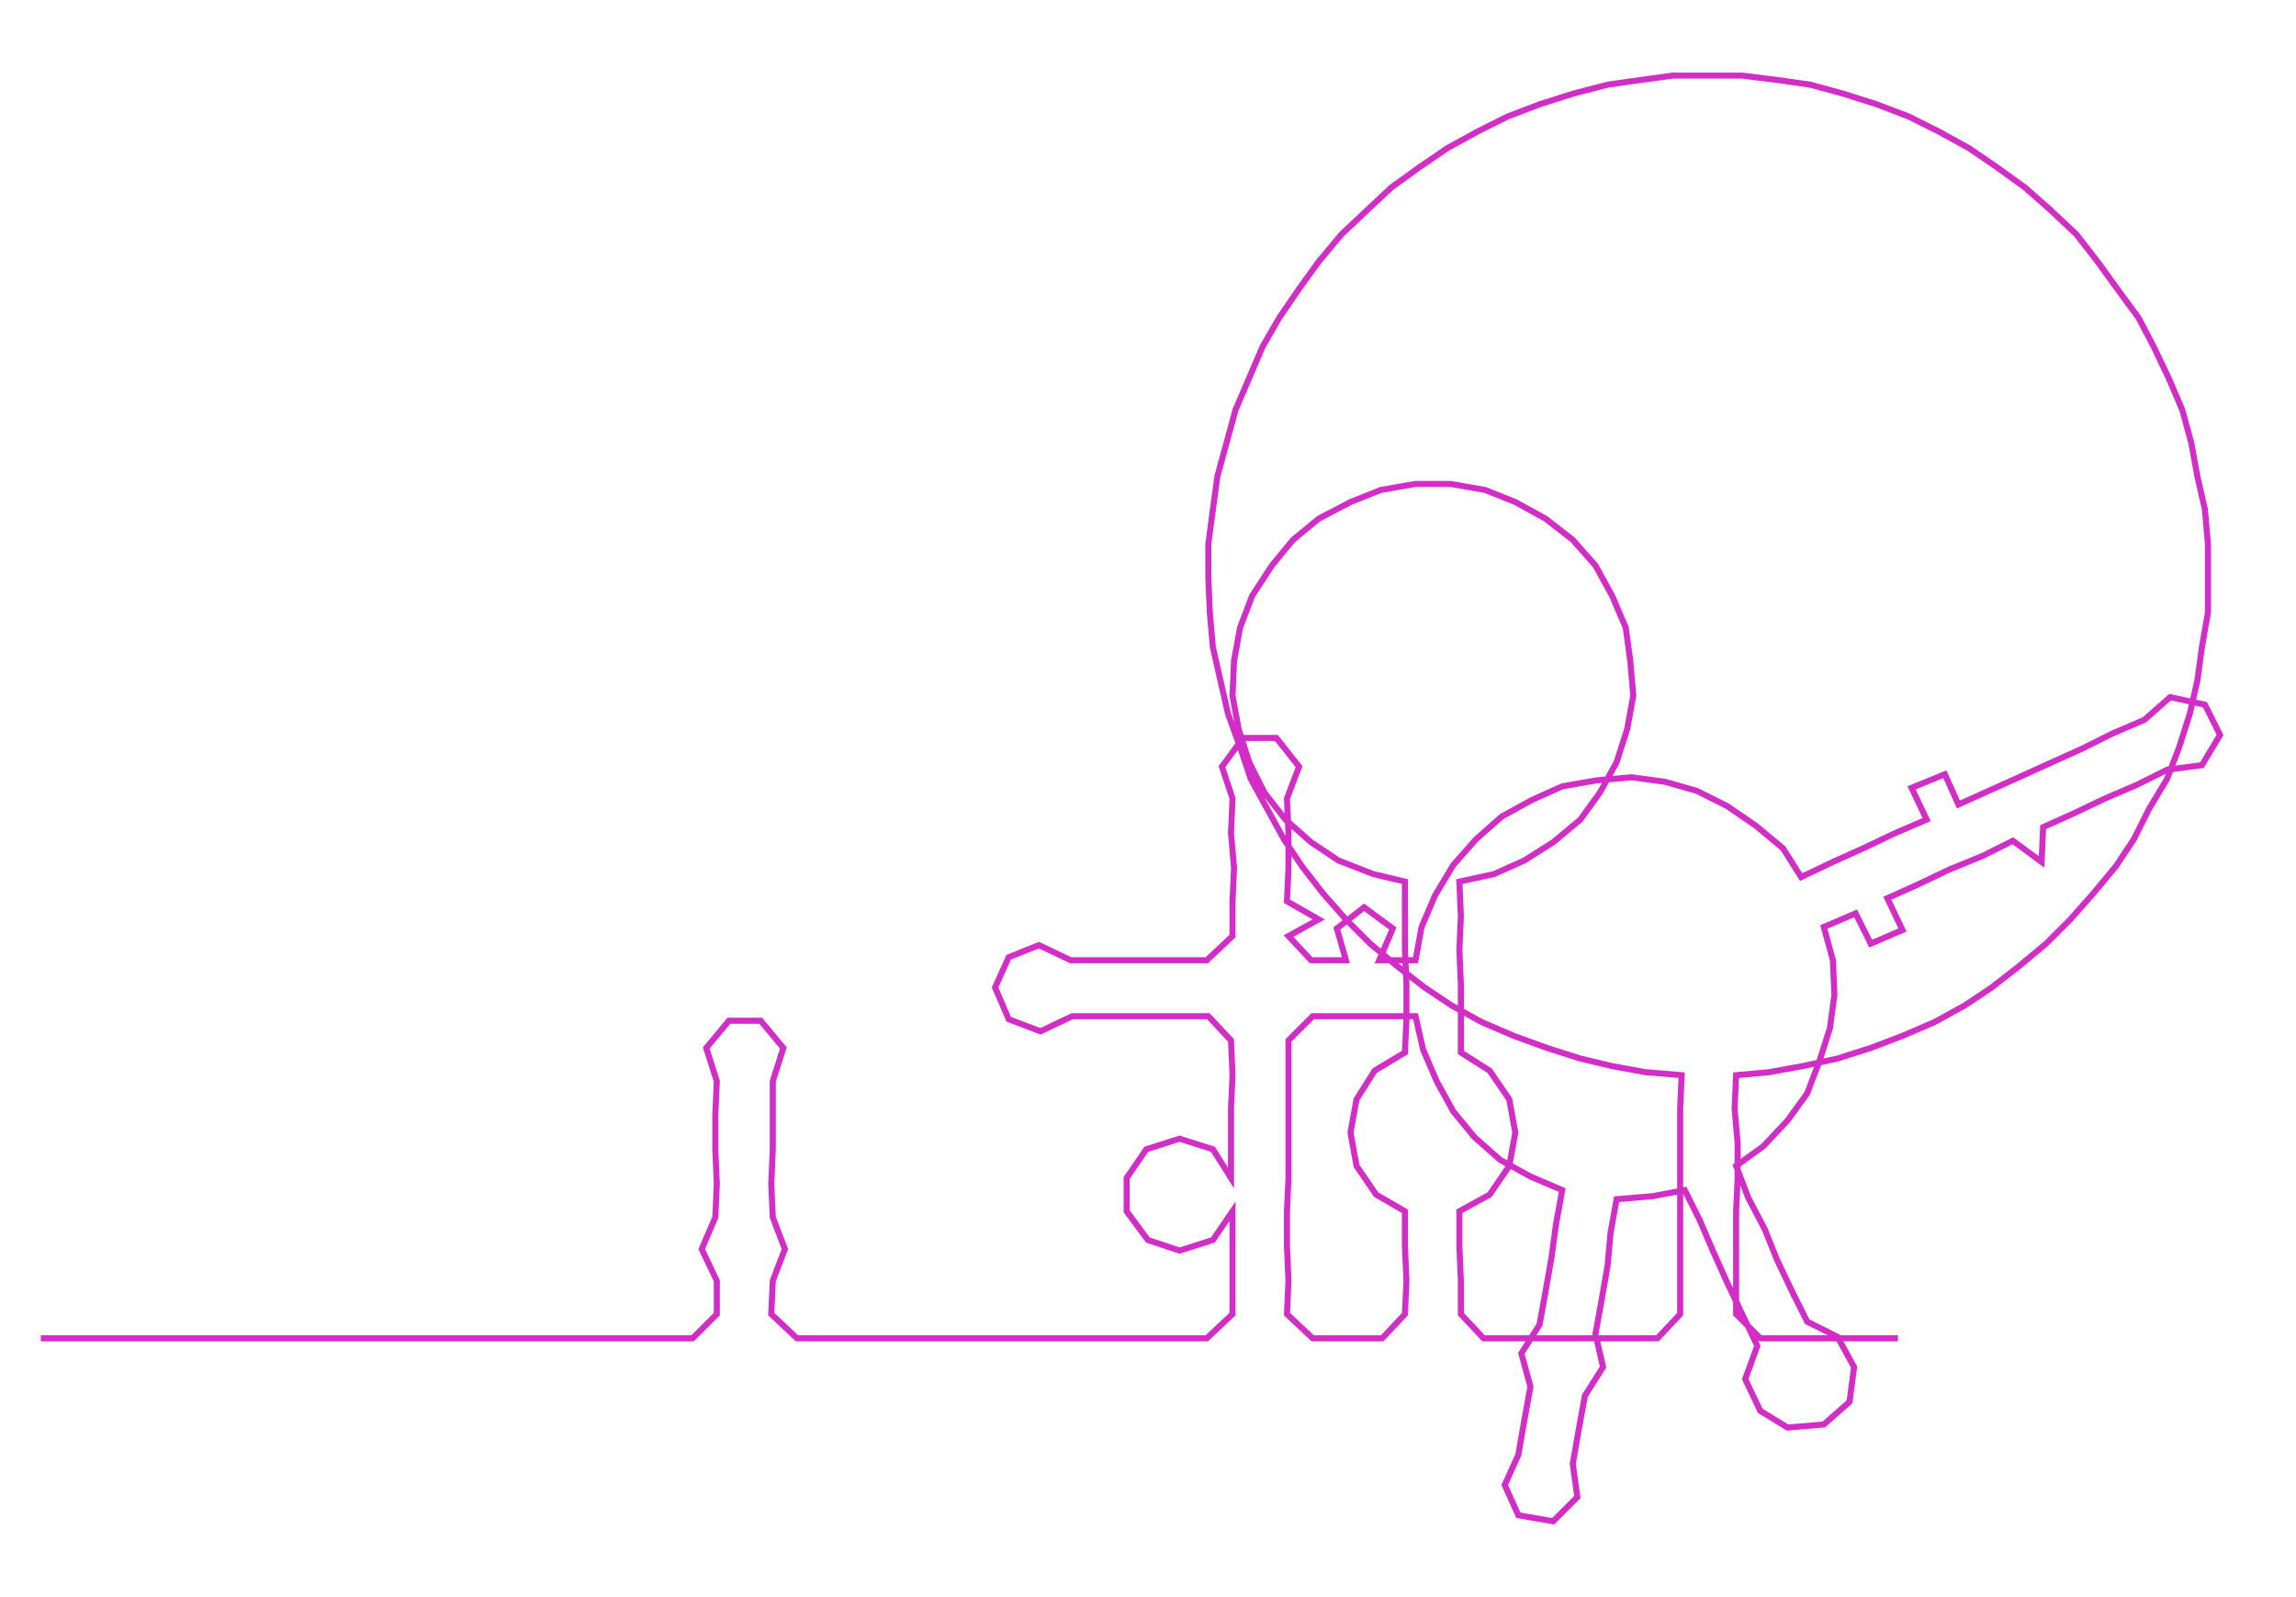 <ns0:svg xmlns:ns0="http://www.w3.org/2000/svg" width="300px" height="208.734px" viewBox="0 0 1518.21 1056.34"><ns0:path style="stroke:#d22dc7;stroke-width:4px;fill:none;" d="M27 885 L27 885 L50 885 L72 885 L95 885 L118 885 L140 885 L163 885 L186 885 L208 885 L231 885 L254 885 L276 885 L299 885 L322 885 L344 885 L367 885 L390 885 L412 885 L435 885 L458 885 L474 869 L474 847 L464 826 L473 805 L474 783 L473 760 L473 737 L474 715 L467 693 L482 675 L503 675 L518 693 L511 715 L511 737 L511 760 L510 783 L511 805 L519 826 L511 847 L510 869 L527 885 L549 885 L572 885 L595 885 L618 885 L641 885 L662 885 L686 885 L708 885 L731 885 L753 885 L776 885 L798 885 L815 869 L815 847 L815 824 L815 801 L802 820 L780 827 L759 820 L745 801 L745 779 L758 760 L780 753 L802 760 L814 779 L814 756 L814 733 L815 711 L814 688 L799 672 L776 672 L753 672 L730 672 L709 672 L688 682 L667 674 L658 653 L667 633 L687 625 L708 635 L731 635 L754 635 L777 635 L798 635 L815 619 L815 596 L816 574 L814 551 L815 528 L808 507 L822 488 L844 488 L859 507 L851 528 L852 551 L852 574 L851 596 L872 608 L852 619 L867 635 L890 635 L884 614 L902 600 L921 614 L912 635 L936 635 L940 613 L949 592 L961 572 L976 555 L993 540 L1013 529 L1033 520 L1056 516 L1079 514 L1101 517 L1122 523 L1142 533 L1161 546 L1179 561 L1191 580 L1212 570 L1232 561 L1253 551 L1274 542 L1264 521 L1286 512 L1295 532 L1315 523 L1335 514 L1357 504 L1377 495 L1397 485 L1418 476 L1435 461 L1458 466 L1468 486 L1456 506 L1433 509 L1413 519 L1392 528 L1371 538 L1351 547 L1350 570 L1331 556 L1311 566 L1289 575 L1268 585 L1248 594 L1258 615 L1237 624 L1227 604 L1206 613 L1212 635 L1213 658 L1210 680 L1203 702 L1195 723 L1182 741 L1166 758 L1148 771 L1156 792 L1167 813 L1175 833 L1185 854 L1195 874 L1215 884 L1226 904 L1223 927 L1206 942 L1182 944 L1164 933 L1154 912 L1162 890 L1152 869 L1142 848 L1133 828 L1124 807 L1114 787 L1093 791 L1069 793 L1065 815 L1063 837 L1059 860 L1055 882 L1060 904 L1048 923 L1044 945 L1040 968 L1043 990 L1027 1006 L1004 1002 L995 982 L1004 962 L1008 939 L1012 917 L1006 895 L1018 876 L1022 854 L1026 831 L1029 809 L1033 787 L1012 778 L992 767 L975 752 L961 735 L950 715 L941 694 L936 672 L913 672 L890 672 L868 672 L852 688 L852 711 L852 733 L852 756 L852 779 L851 801 L851 824 L852 847 L851 869 L868 885 L891 885 L914 885 L929 869 L930 847 L929 824 L929 801 L910 790 L897 771 L893 749 L897 727 L909 708 L929 696 L930 674 L930 651 L929 628 L929 606 L929 583 L908 578 L885 569 L867 557 L850 542 L836 524 L826 504 L819 482 L815 460 L816 437 L820 415 L828 394 L841 374 L855 357 L872 343 L893 332 L913 324 L936 320 L959 320 L982 324 L1002 332 L1022 343 L1040 357 L1055 374 L1066 394 L1075 415 L1078 437 L1080 460 L1076 482 L1069 504 L1058 524 L1045 542 L1027 557 L1008 569 L988 578 L965 583 L966 606 L965 628 L966 651 L966 674 L966 696 L985 708 L998 727 L1002 749 L998 771 L985 790 L965 801 L965 824 L966 847 L966 869 L981 885 L1005 885 L1027 885 L1049 885 L1072 885 L1096 885 L1111 869 L1111 847 L1111 824 L1111 801 L1111 779 L1111 756 L1111 733 L1112 711 L1088 709 L1066 705 L1045 700 L1023 693 L1001 685 L980 676 L960 665 L942 653 L924 639 L906 624 L890 608 L875 591 L861 573 L849 555 L838 535 L827 515 L820 494 L812 472 L807 450 L802 428 L800 405 L799 382 L799 360 L802 337 L805 315 L811 293 L817 271 L826 250 L835 229 L846 210 L859 191 L872 173 L887 155 L904 139 L920 124 L938 111 L957 98 L977 87 L997 77 L1018 69 L1040 62 L1063 56 L1084 53 L1106 50 L1129 50 L1152 50 L1176 53 L1197 56 L1219 62 L1241 69 L1262 77 L1282 87 L1302 98 L1321 111 L1339 124 L1356 139 L1373 155 L1387 173 L1400 191 L1414 210 L1424 229 L1434 250 L1443 271 L1449 293 L1453 315 L1458 337 L1460 360 L1460 382 L1460 405 L1456 428 L1453 450 L1448 472 L1441 494 L1433 515 L1421 535 L1411 555 L1399 573 L1384 591 L1369 608 L1353 624 L1335 639 L1317 653 L1299 665 L1279 676 L1258 685 L1237 693 L1215 700 L1192 705 L1170 709 L1148 711 L1147 733 L1149 756 L1149 779 L1148 801 L1148 824 L1148 847 L1148 869 L1164 885 L1187 885 L1209 885 L1232 885 L1255 885" /></ns0:svg>